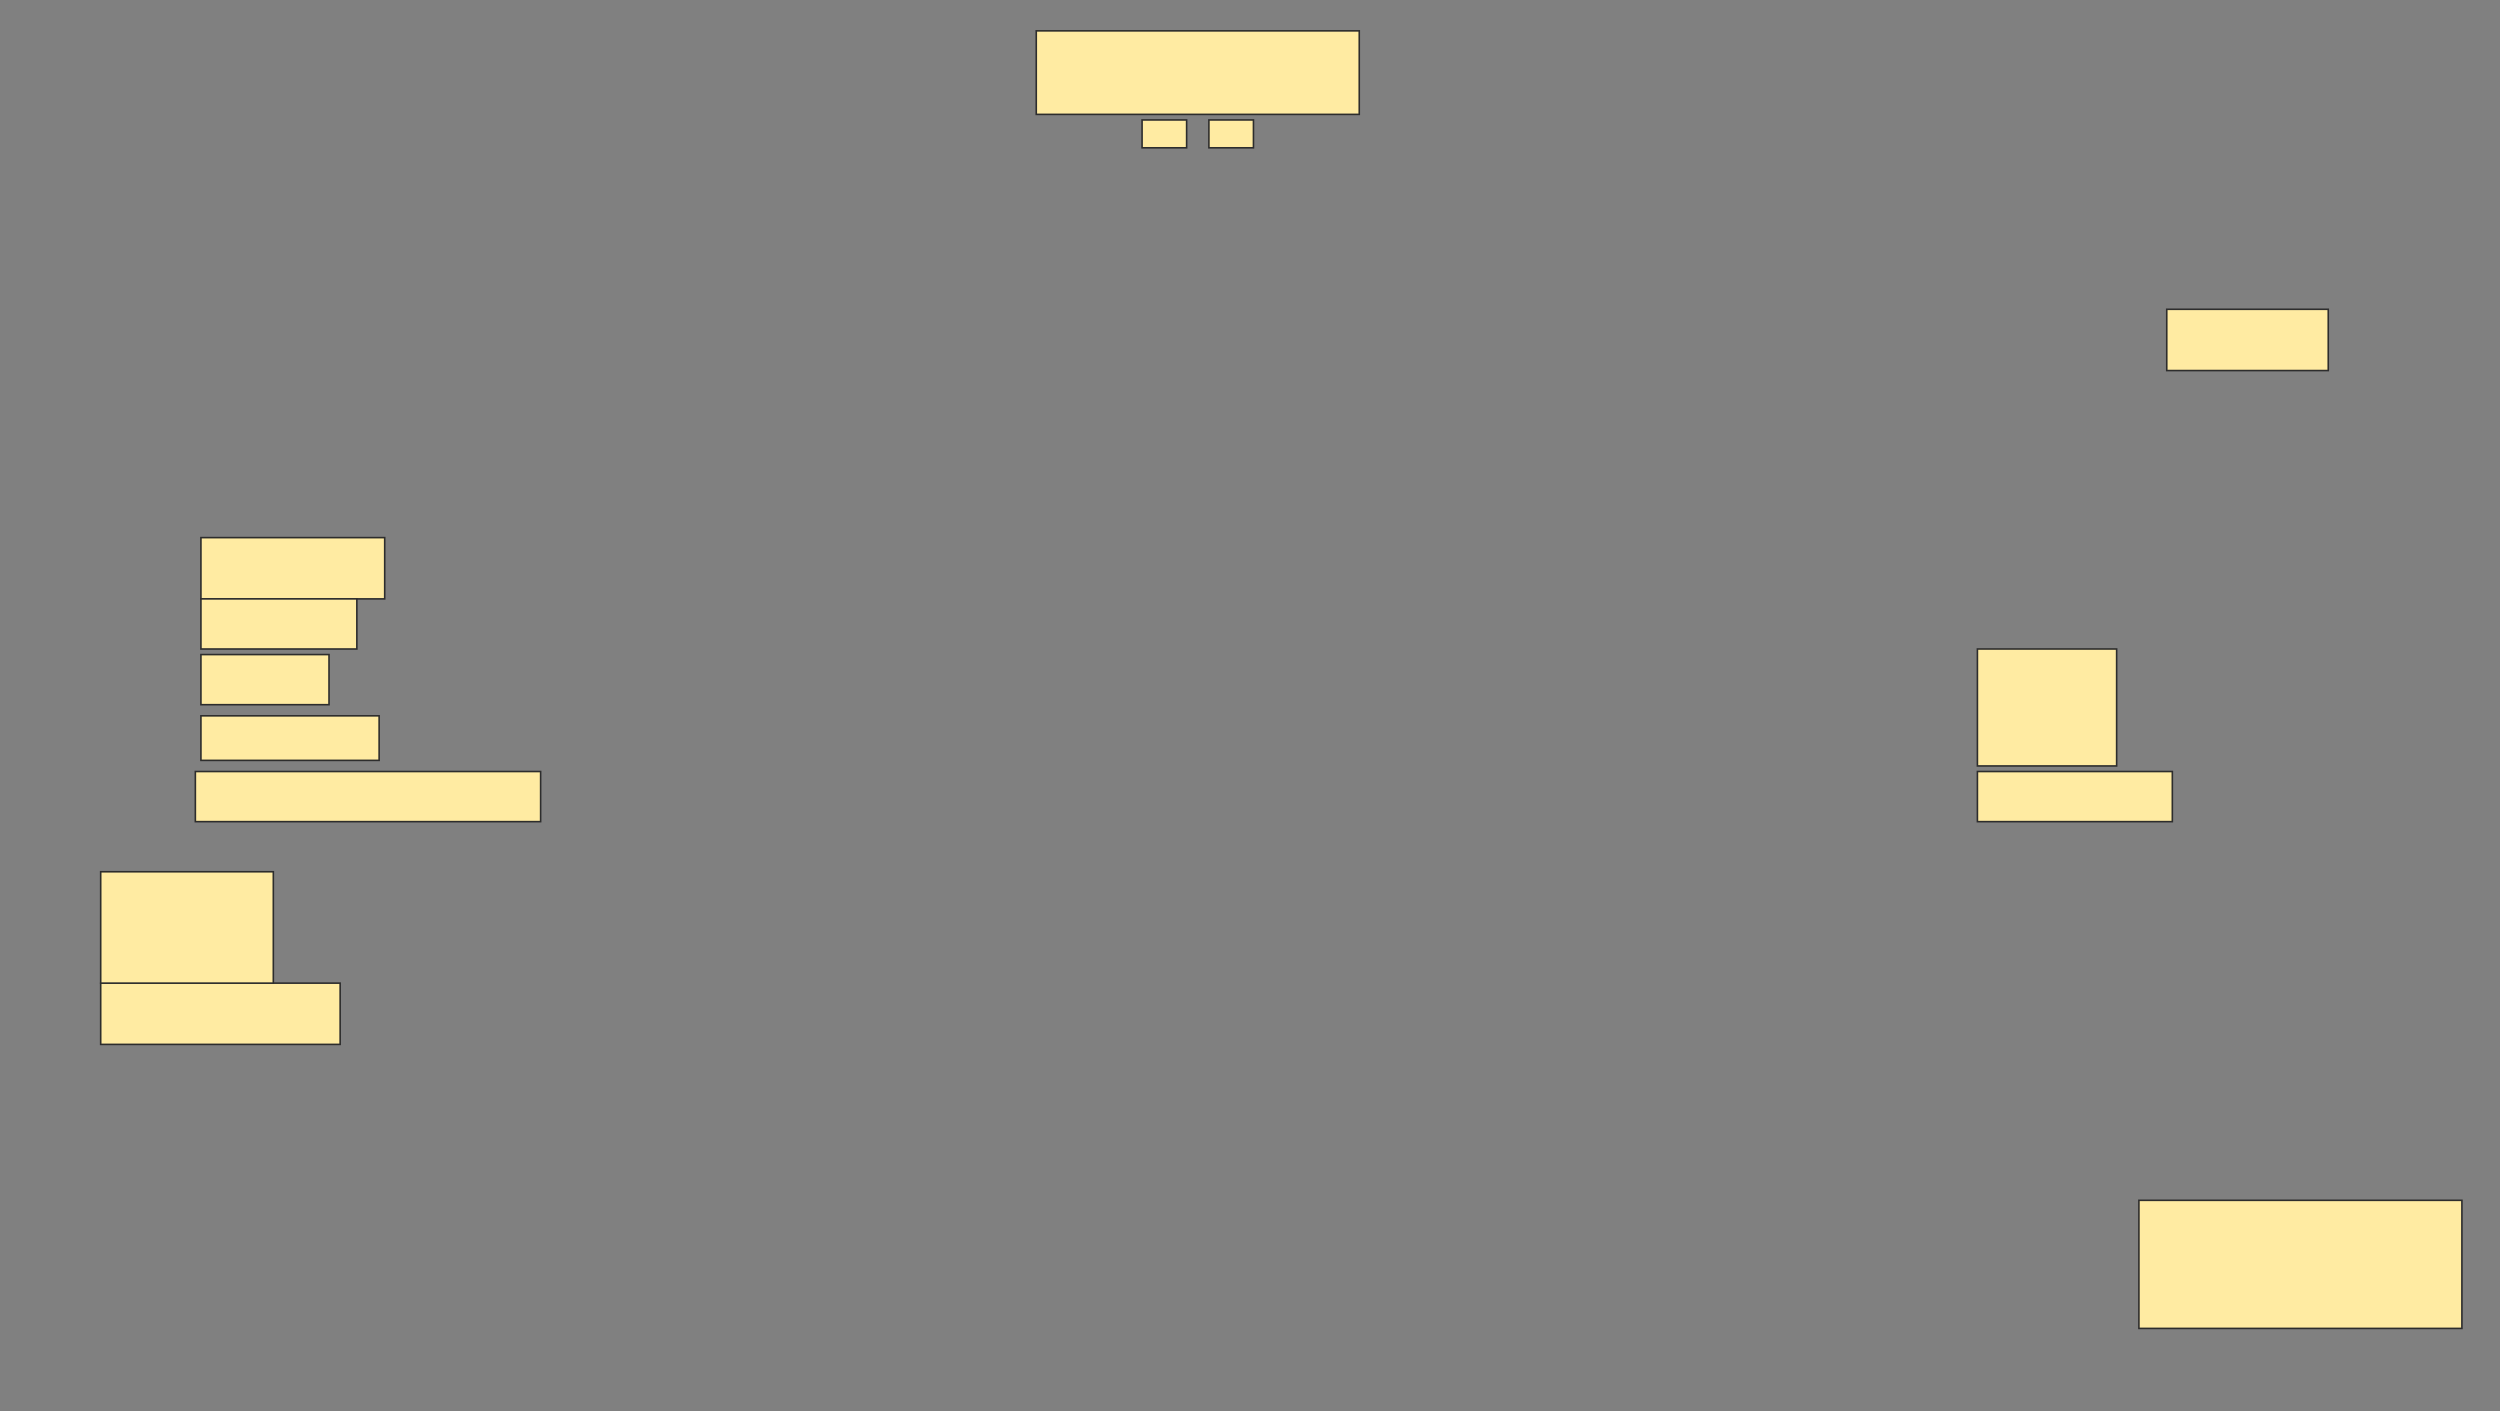 <svg xmlns="http://www.w3.org/2000/svg" width="1548" height="874">
 <rect width="100%" height="100%" fill="#808080" stroke="none"/>
 <!-- Created with Image Occlusion Enhanced -->
 <g>
  <title>Labels</title>
 </g>
 <g>
  <title>Masks</title>
  <g id="307a3c0a2ef54668b20a1ca2fa5ee68b-ao-1">
   <rect height="37.931" width="100" y="191.517" x="1341.655" stroke="#2D2D2D" fill="#FFEBA2"/>
   <rect height="79.31" width="200" y="743.241" x="1324.414" stroke="#2D2D2D" fill="#FFEBA2"/>
   <rect height="37.931" width="113.793" y="332.897" x="124.414" stroke="#2D2D2D" fill="#FFEBA2"/>
   <rect height="31.034" width="96.552" y="370.828" x="124.414" stroke="#2D2D2D" fill="#FFEBA2"/>
   <rect height="31.034" width="79.31" y="405.31" x="124.414" stroke="#2D2D2D" fill="#FFEBA2"/>
   <rect height="27.586" width="110.345" y="443.241" x="124.414" stroke="#2D2D2D" fill="#FFEBA2"/>
   <rect height="31.034" width="213.793" y="477.724" x="120.965" stroke="#2D2D2D" fill="#FFEBA2"/>
   <rect height="37.931" width="148.276" y="608.759" x="62.345" stroke-linecap="null" stroke-linejoin="null" stroke-dasharray="null" stroke="#2D2D2D" fill="#FFEBA2"/>
   <rect height="31.034" width="120.69" y="477.724" x="1224.414" stroke-linecap="null" stroke-linejoin="null" stroke-dasharray="null" stroke="#2D2D2D" fill="#FFEBA2"/>
   <rect height="72.414" width="86.207" y="401.862" x="1224.414" stroke-linecap="null" stroke-linejoin="null" stroke-dasharray="null" stroke="#2D2D2D" fill="#FFEBA2"/>
   <rect height="68.966" width="106.897" y="539.793" x="62.345" stroke-linecap="null" stroke-linejoin="null" stroke-dasharray="null" stroke="#2D2D2D" fill="#FFEBA2"/>
   <rect height="51.724" width="200" y="19.103" x="641.655" stroke-linecap="null" stroke-linejoin="null" stroke-dasharray="null" stroke="#2D2D2D" fill="#FFEBA2"/>
   <rect height="17.241" width="27.586" y="74.276" x="748.552" stroke-linecap="null" stroke-linejoin="null" stroke-dasharray="null" stroke="#2D2D2D" fill="#FFEBA2"/>
   <rect height="17.241" width="27.586" y="74.276" x="707.172" stroke-linecap="null" stroke-linejoin="null" stroke-dasharray="null" stroke="#2D2D2D" fill="#FFEBA2"/>
  </g>
 </g>
</svg>